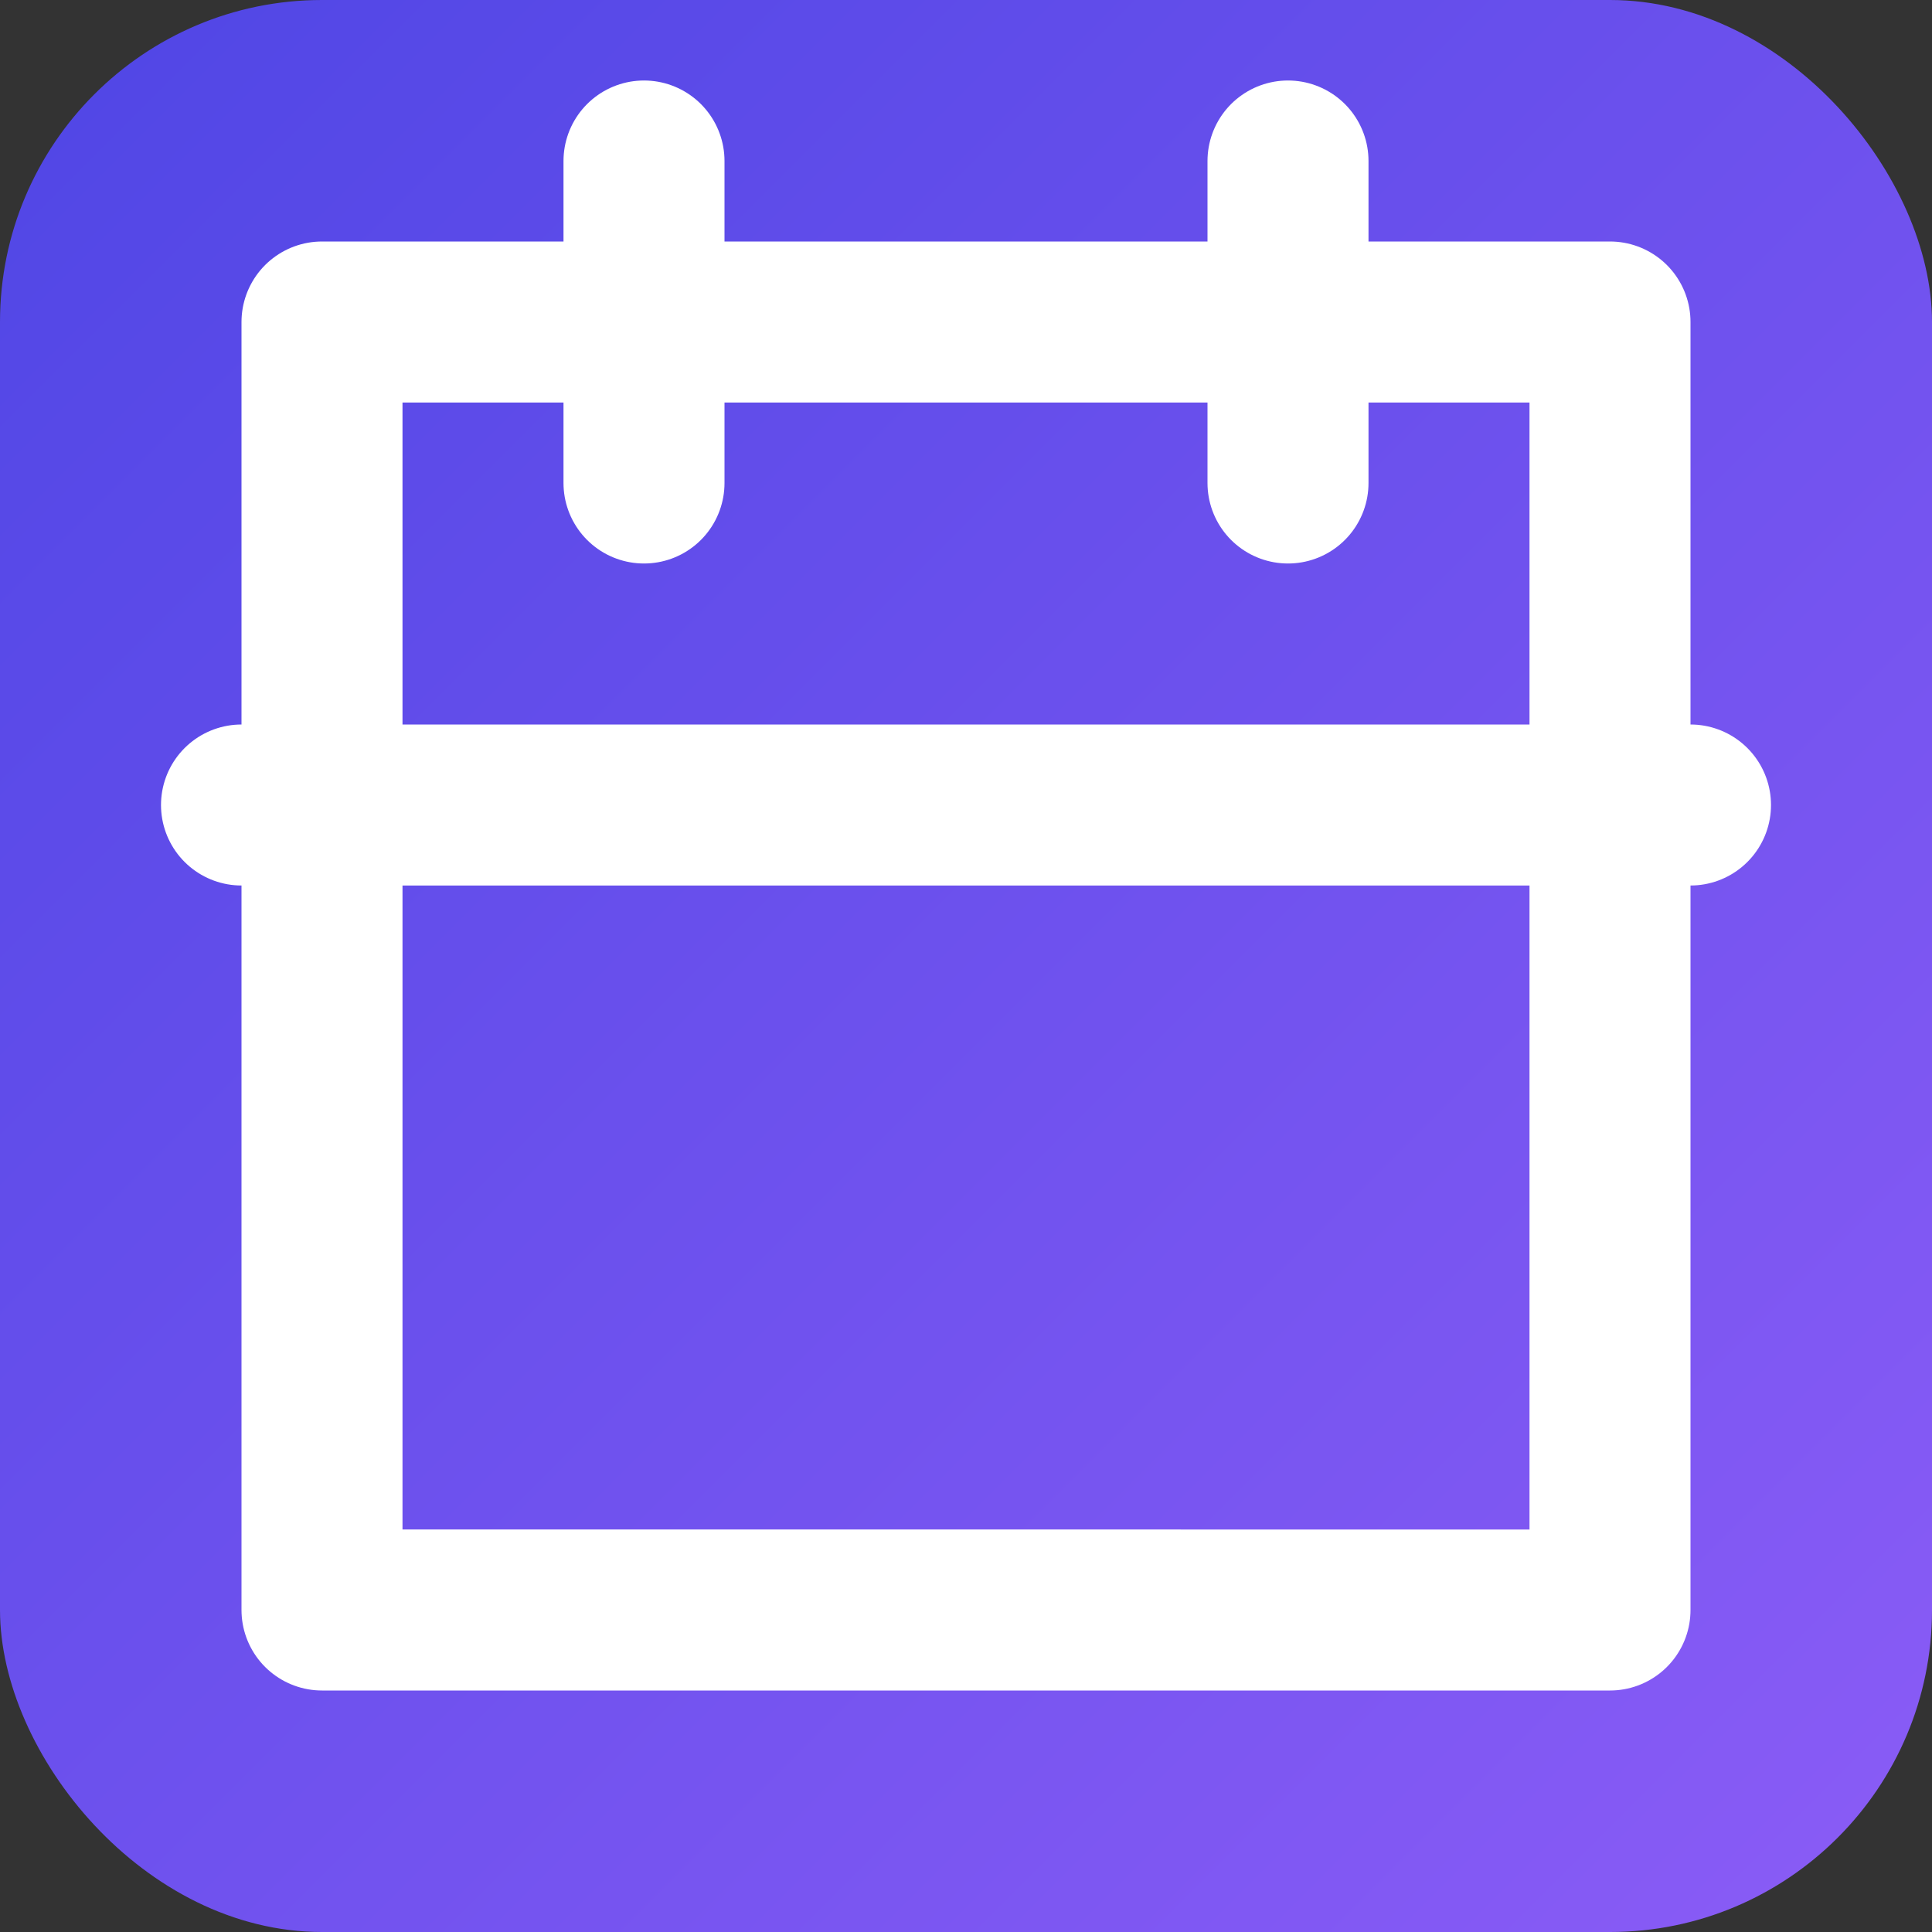<svg width="64" height="64" viewBox="0 0 24 24" fill="none" xmlns="http://www.w3.org/2000/svg">
  <rect x="0" y="0" width="24" height="24" fill="#333333" stroke="none"/>
  <!-- Gradient background -->
  <defs>
    <linearGradient id="grad" x1="0" y1="0" x2="1" y2="1">
      <stop offset="0%" stop-color="#4f46e5"></stop>
      <stop offset="100%" stop-color="#8b5cf6"></stop>
    </linearGradient>
  </defs>
  <rect width="24" height="24" rx="4" fill="url(#grad)"></rect>
  <!-- Calendar icon (from lucide-calendar) -->
  <path d="M4 4h16v16H4V4zM16 2v4M8 2v4M3 10h18" stroke="white" stroke-width="2" stroke-linecap="round" stroke-linejoin="round"></path>
</svg>

